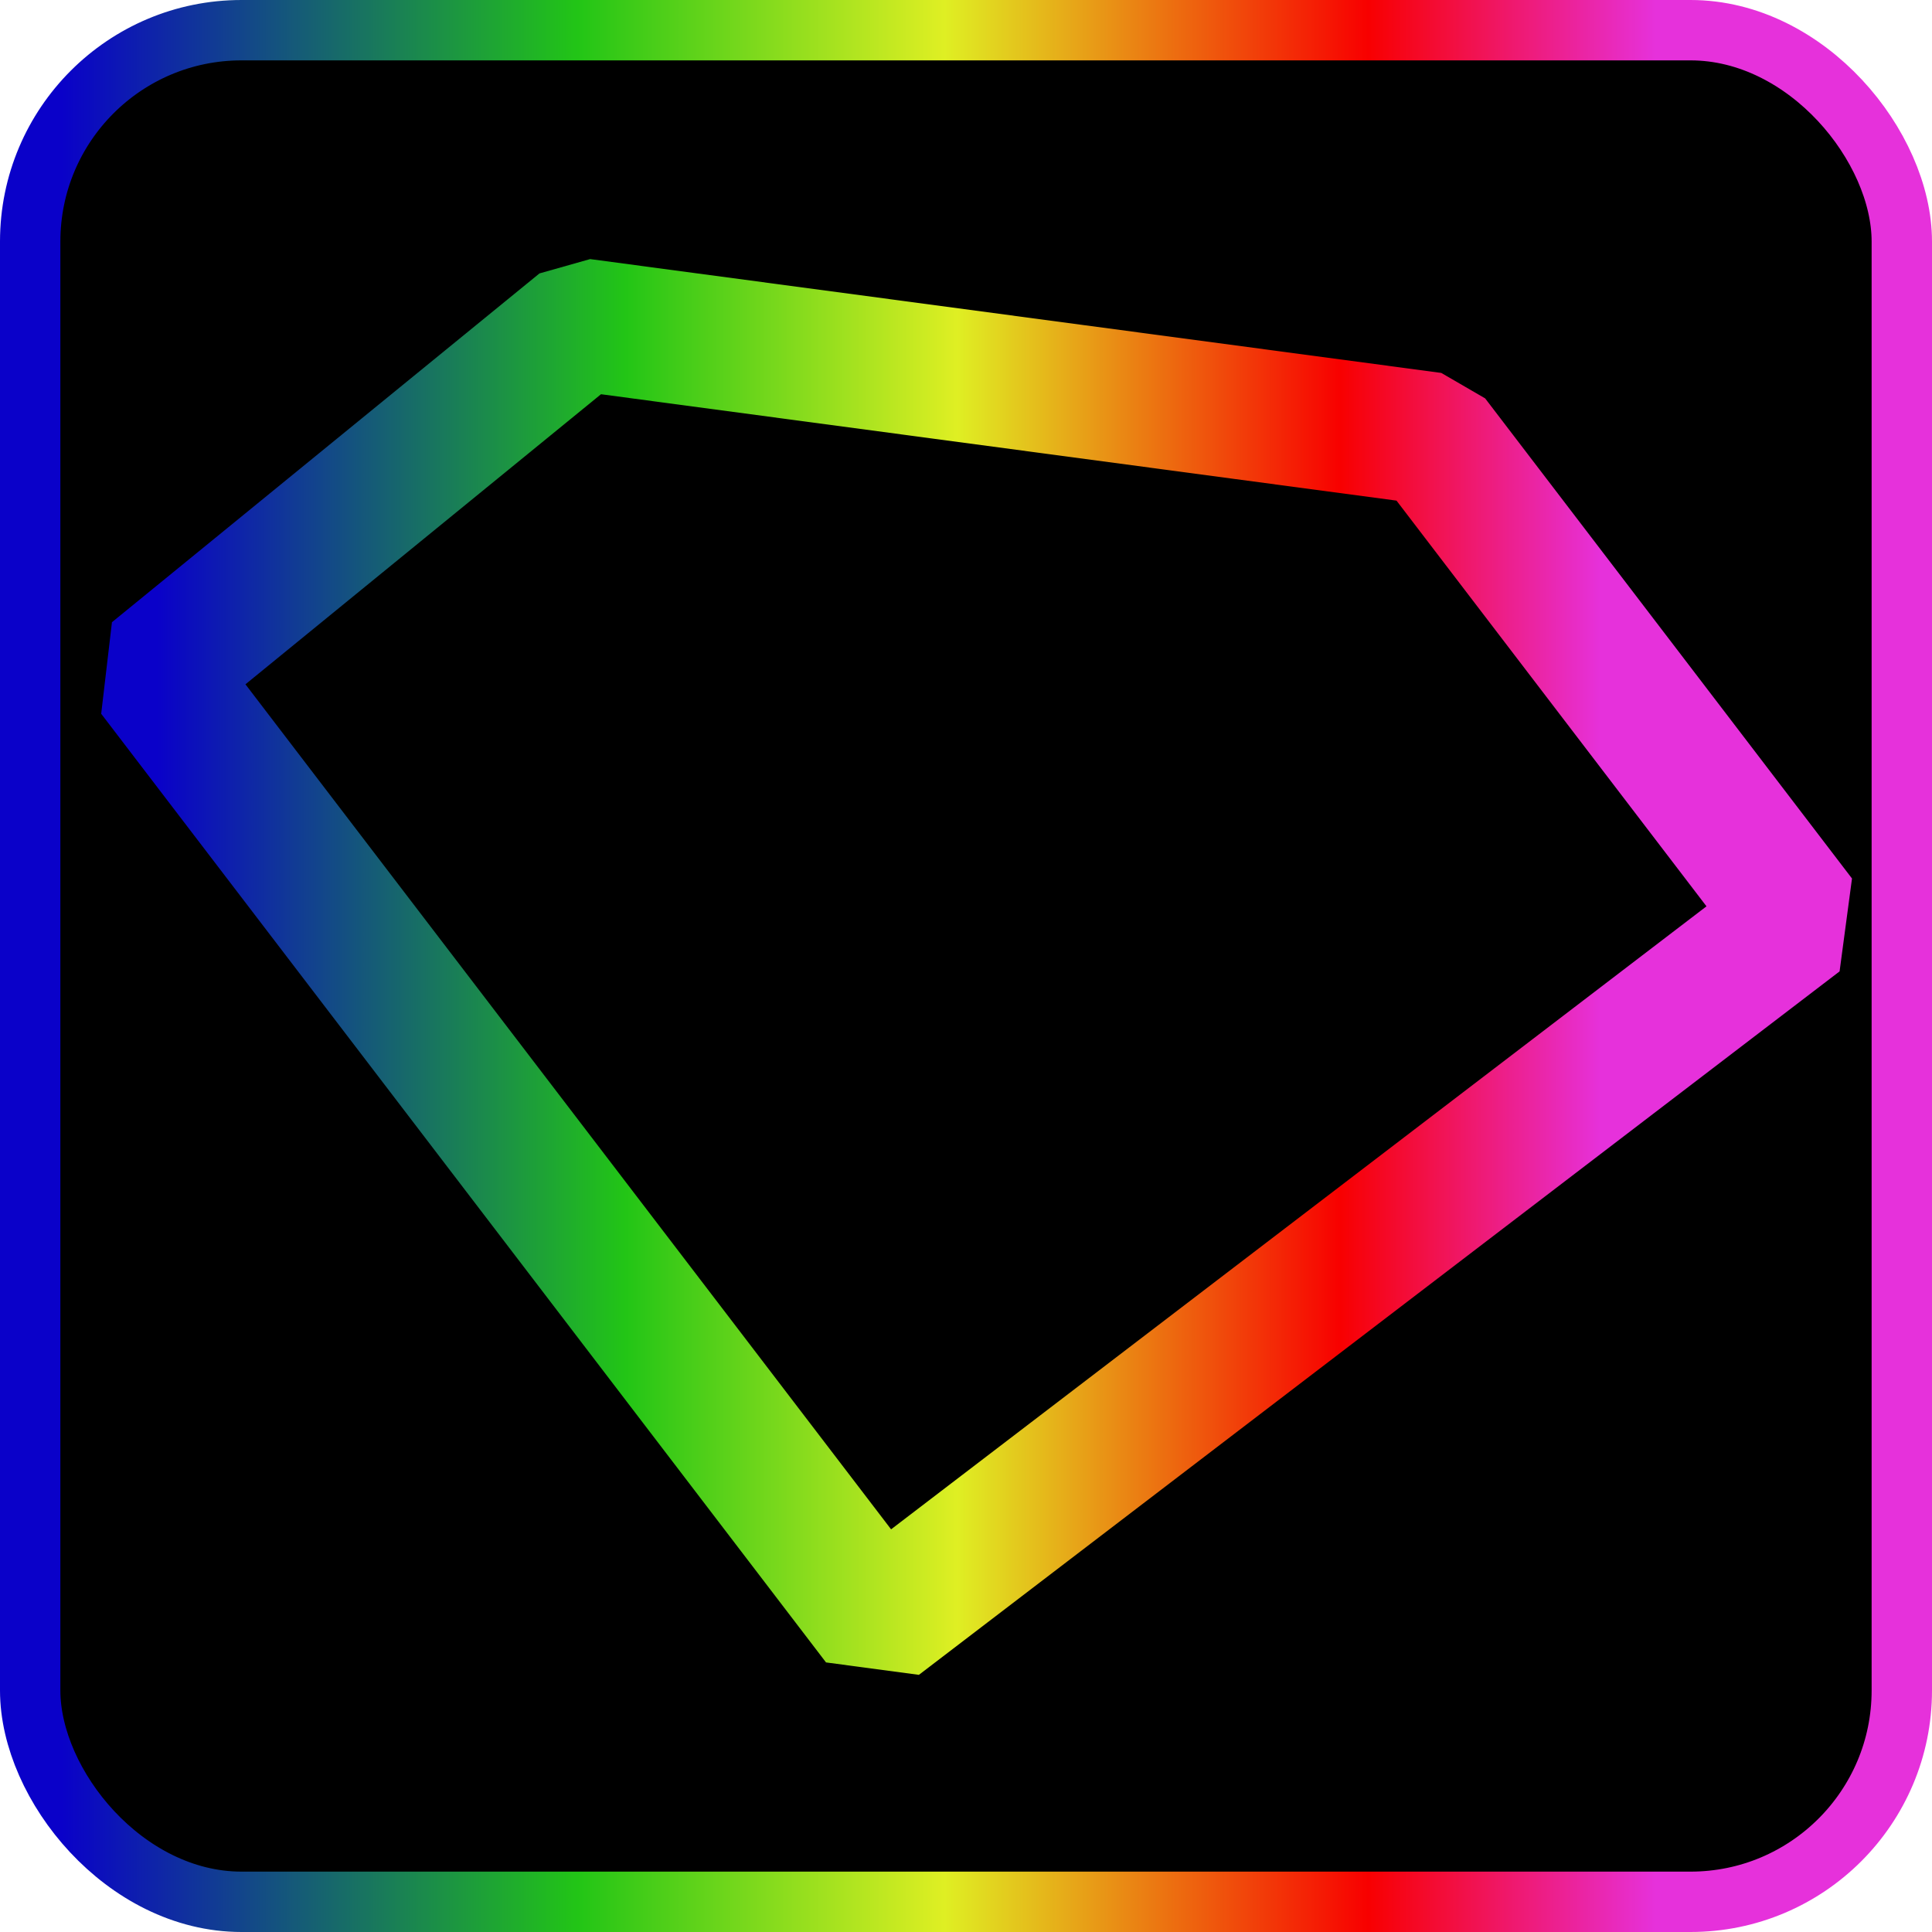 <?xml version="1.0" encoding="UTF-8" standalone="no"?>
<svg
   width="128"
   height="128"
   version="1.1"
   id="svg6"
   sodipodi:docname="icon.svg"
   inkscape:export-filename="icon.png"
   inkscape:export-xdpi="96"
   inkscape:export-ydpi="96"
   inkscape:version="1.4.2 (f4327f4, 2025-05-13)"
   xmlns:inkscape="http://www.inkscape.org/namespaces/inkscape"
   xmlns:sodipodi="http://sodipodi.sourceforge.net/DTD/sodipodi-0.dtd"
   xmlns:xlink="http://www.w3.org/1999/xlink"
   xmlns="http://www.w3.org/2000/svg"
   xmlns:svg="http://www.w3.org/2000/svg">
  <defs
     id="defs6">
    <linearGradient
       id="linearGradient2"
       inkscape:label="raibow">
      <stop
         style="stop-color:#e631db;stop-opacity:1;"
         offset="0.143"
         id="stop7" />
      <stop
         style="stop-color:#f80000;stop-opacity:1;"
         offset="0.292"
         id="stop8" />
      <stop
         style="stop-color:#dfef23;stop-opacity:1;"
         offset="0.511"
         id="stop9" />
      <stop
         style="stop-color:#22c516;stop-opacity:1;"
         offset="0.701"
         id="stop10" />
      <stop
         style="stop-color:#0a01c9;stop-opacity:1;"
         offset="0.968"
         id="stop12" />
    </linearGradient>
    <linearGradient
       inkscape:collect="always"
       xlink:href="#linearGradient2-1"
       id="linearGradient3"
       x1="68.267"
       y1="172.993"
       x2="29.422"
       y2="172.993"
       gradientUnits="userSpaceOnUse"
       spreadMethod="reflect"
       gradientTransform="matrix(2.986,0,0,2.986,-81.153,-452.507)" />
    <linearGradient
       id="linearGradient2-1"
       inkscape:label="raibow">
      <stop
         style="stop-color:#e631db;stop-opacity:1;"
         offset="0.143"
         id="stop2" />
      <stop
         style="stop-color:#f80000;stop-opacity:1;"
         offset="0.292"
         id="stop6" />
      <stop
         style="stop-color:#dfef23;stop-opacity:1;"
         offset="0.511"
         id="stop11" />
      <stop
         style="stop-color:#22c516;stop-opacity:1;"
         offset="0.701"
         id="stop5" />
      <stop
         style="stop-color:#0a01c9;stop-opacity:1;"
         offset="0.968"
         id="stop3" />
    </linearGradient>
    <linearGradient
       inkscape:collect="always"
       xlink:href="#linearGradient2"
       id="linearGradient14"
       x1="128"
       y1="64"
       x2="1.8253226e-05"
       y2="64"
       gradientUnits="userSpaceOnUse" />
  </defs>
  <sodipodi:namedview
     id="namedview6"
     pagecolor="#ffffff"
     bordercolor="#000000"
     borderopacity="0.25"
     inkscape:showpageshadow="2"
     inkscape:pageopacity="0.0"
     inkscape:pagecheckerboard="0"
     inkscape:deskcolor="#d1d1d1"
     inkscape:zoom="3.1523438"
     inkscape:cx="64.079306"
     inkscape:cy="63.920694"
     inkscape:window-width="1920"
     inkscape:window-height="1009"
     inkscape:window-x="1720"
     inkscape:window-y="-8"
     inkscape:window-maximized="1"
     inkscape:current-layer="svg6" />
  <rect
     width="124"
     height="124"
     x="2"
     y="2"
     fill="#363d52"
     stroke="#212532"
     stroke-width="4"
     rx="14"
     id="rect1"
     style="fill:#000000;fill-opacity:1;stroke:url(#linearGradient14);stroke-opacity:1" />
  <path
     style="fill:none;stroke:url(#linearGradient3);stroke-width:8.779;stroke-linecap:round;stroke-linejoin:bevel;stroke-dasharray:none;stroke-opacity:1;paint-order:stroke fill markers"
     d="M 38.516,21.516 94.906,29.058 119.212,60.869 58.214,107.475 10.192,44.624 Z"
     id="path1"
     inkscape:label="Emerald" />
</svg>
